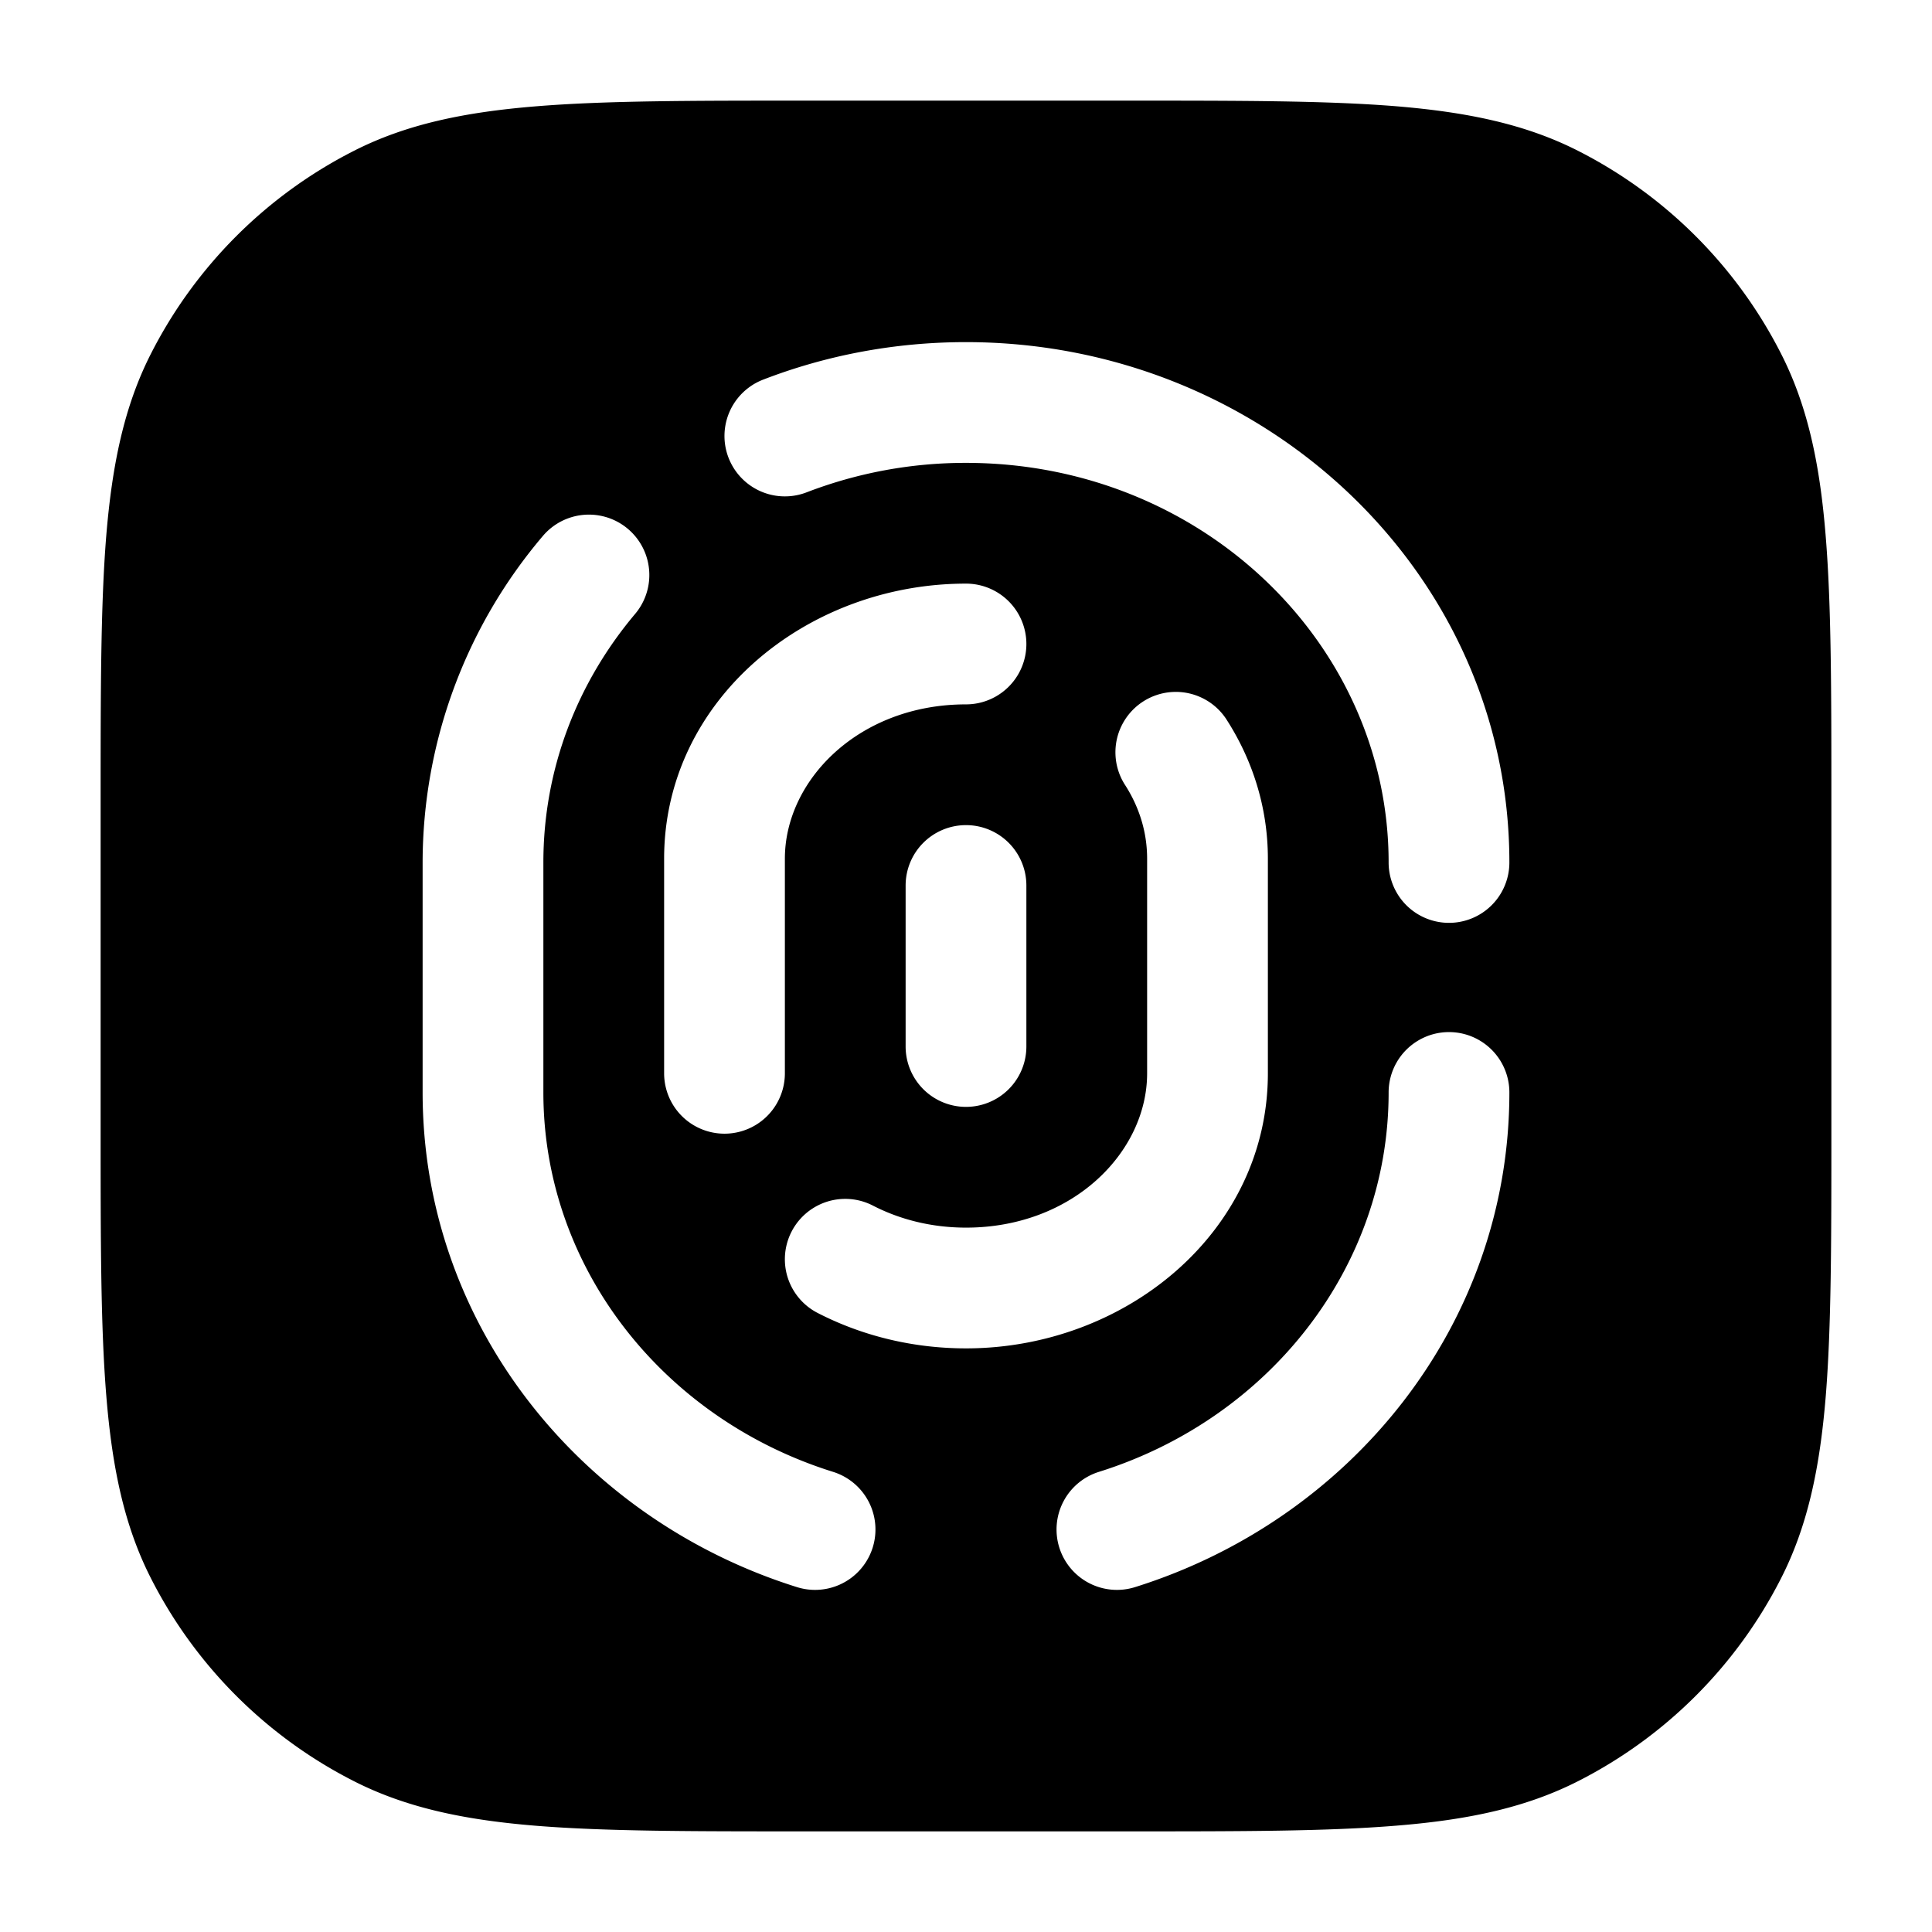<svg xmlns="http://www.w3.org/2000/svg" width="24" height="24" fill="currentColor" viewBox="0 0 24 24">
  <path fill-rule="evenodd" d="M9.966 1.25h4.068c1.371 0 2.447 0 3.311.07.88.073 1.607.221 2.265.557a5.75 5.75 0 012.513 2.513c.336.658.485 1.385.556 2.265.071.864.071 1.94.071 3.311v4.068c0 1.371 0 2.447-.07 3.311-.072.88-.221 1.607-.557 2.265a5.75 5.75 0 01-2.513 2.513c-.658.336-1.385.485-2.265.556-.864.071-1.94.071-3.311.071H9.966c-1.371 0-2.447 0-3.311-.07-.88-.072-1.607-.221-2.265-.557a5.75 5.75 0 01-2.513-2.513c-.336-.658-.484-1.385-.556-2.265-.071-.864-.071-1.94-.071-3.311V9.966c0-1.371 0-2.447.07-3.311.073-.88.221-1.607.557-2.265A5.75 5.75 0 014.39 1.877c.658-.336 1.385-.484 2.265-.556.864-.071 1.94-.071 3.311-.071zm2.034 3c-.889 0-1.74.165-2.52.466a.75.75 0 10.54 1.4A5.495 5.495 0 0112 5.75c2.934 0 5.25 2.256 5.25 4.964a.75.75 0 001.5 0c0-3.604-3.057-6.464-6.75-6.464zM7.89 7.626a.75.75 0 00-1.148-.966 6.273 6.273 0 00-1.492 4.054v2.857c0 2.89 1.972 5.306 4.651 6.145a.75.75 0 00.448-1.432c-2.112-.66-3.599-2.539-3.599-4.713v-2.857c0-1.165.423-2.237 1.14-3.088zm10.86 5.945a.75.75 0 00-1.5 0c0 2.174-1.488 4.052-3.599 4.713a.75.75 0 00.448 1.432c2.68-.839 4.651-3.256 4.651-6.145zM12 10.25a.75.75 0 01.75.75v2a.75.75 0 01-1.5 0v-2a.75.75 0 01.75-.75zm0-3c-1.986 0-3.75 1.45-3.75 3.417v2.666a.75.75 0 001.5 0v-2.666c0-.978.922-1.917 2.25-1.917a.75.75 0 000-1.5zm3.227 1.674a.75.75 0 00-1.257.818c.181.278.28.593.28.925v2.666c0 .978-.922 1.917-2.25 1.917-.427 0-.822-.101-1.157-.274a.75.75 0 10-.686 1.334c.548.282 1.178.44 1.843.44 1.986 0 3.75-1.45 3.75-3.417v-2.666c0-.64-.193-1.236-.523-1.743z"/>
</svg>
